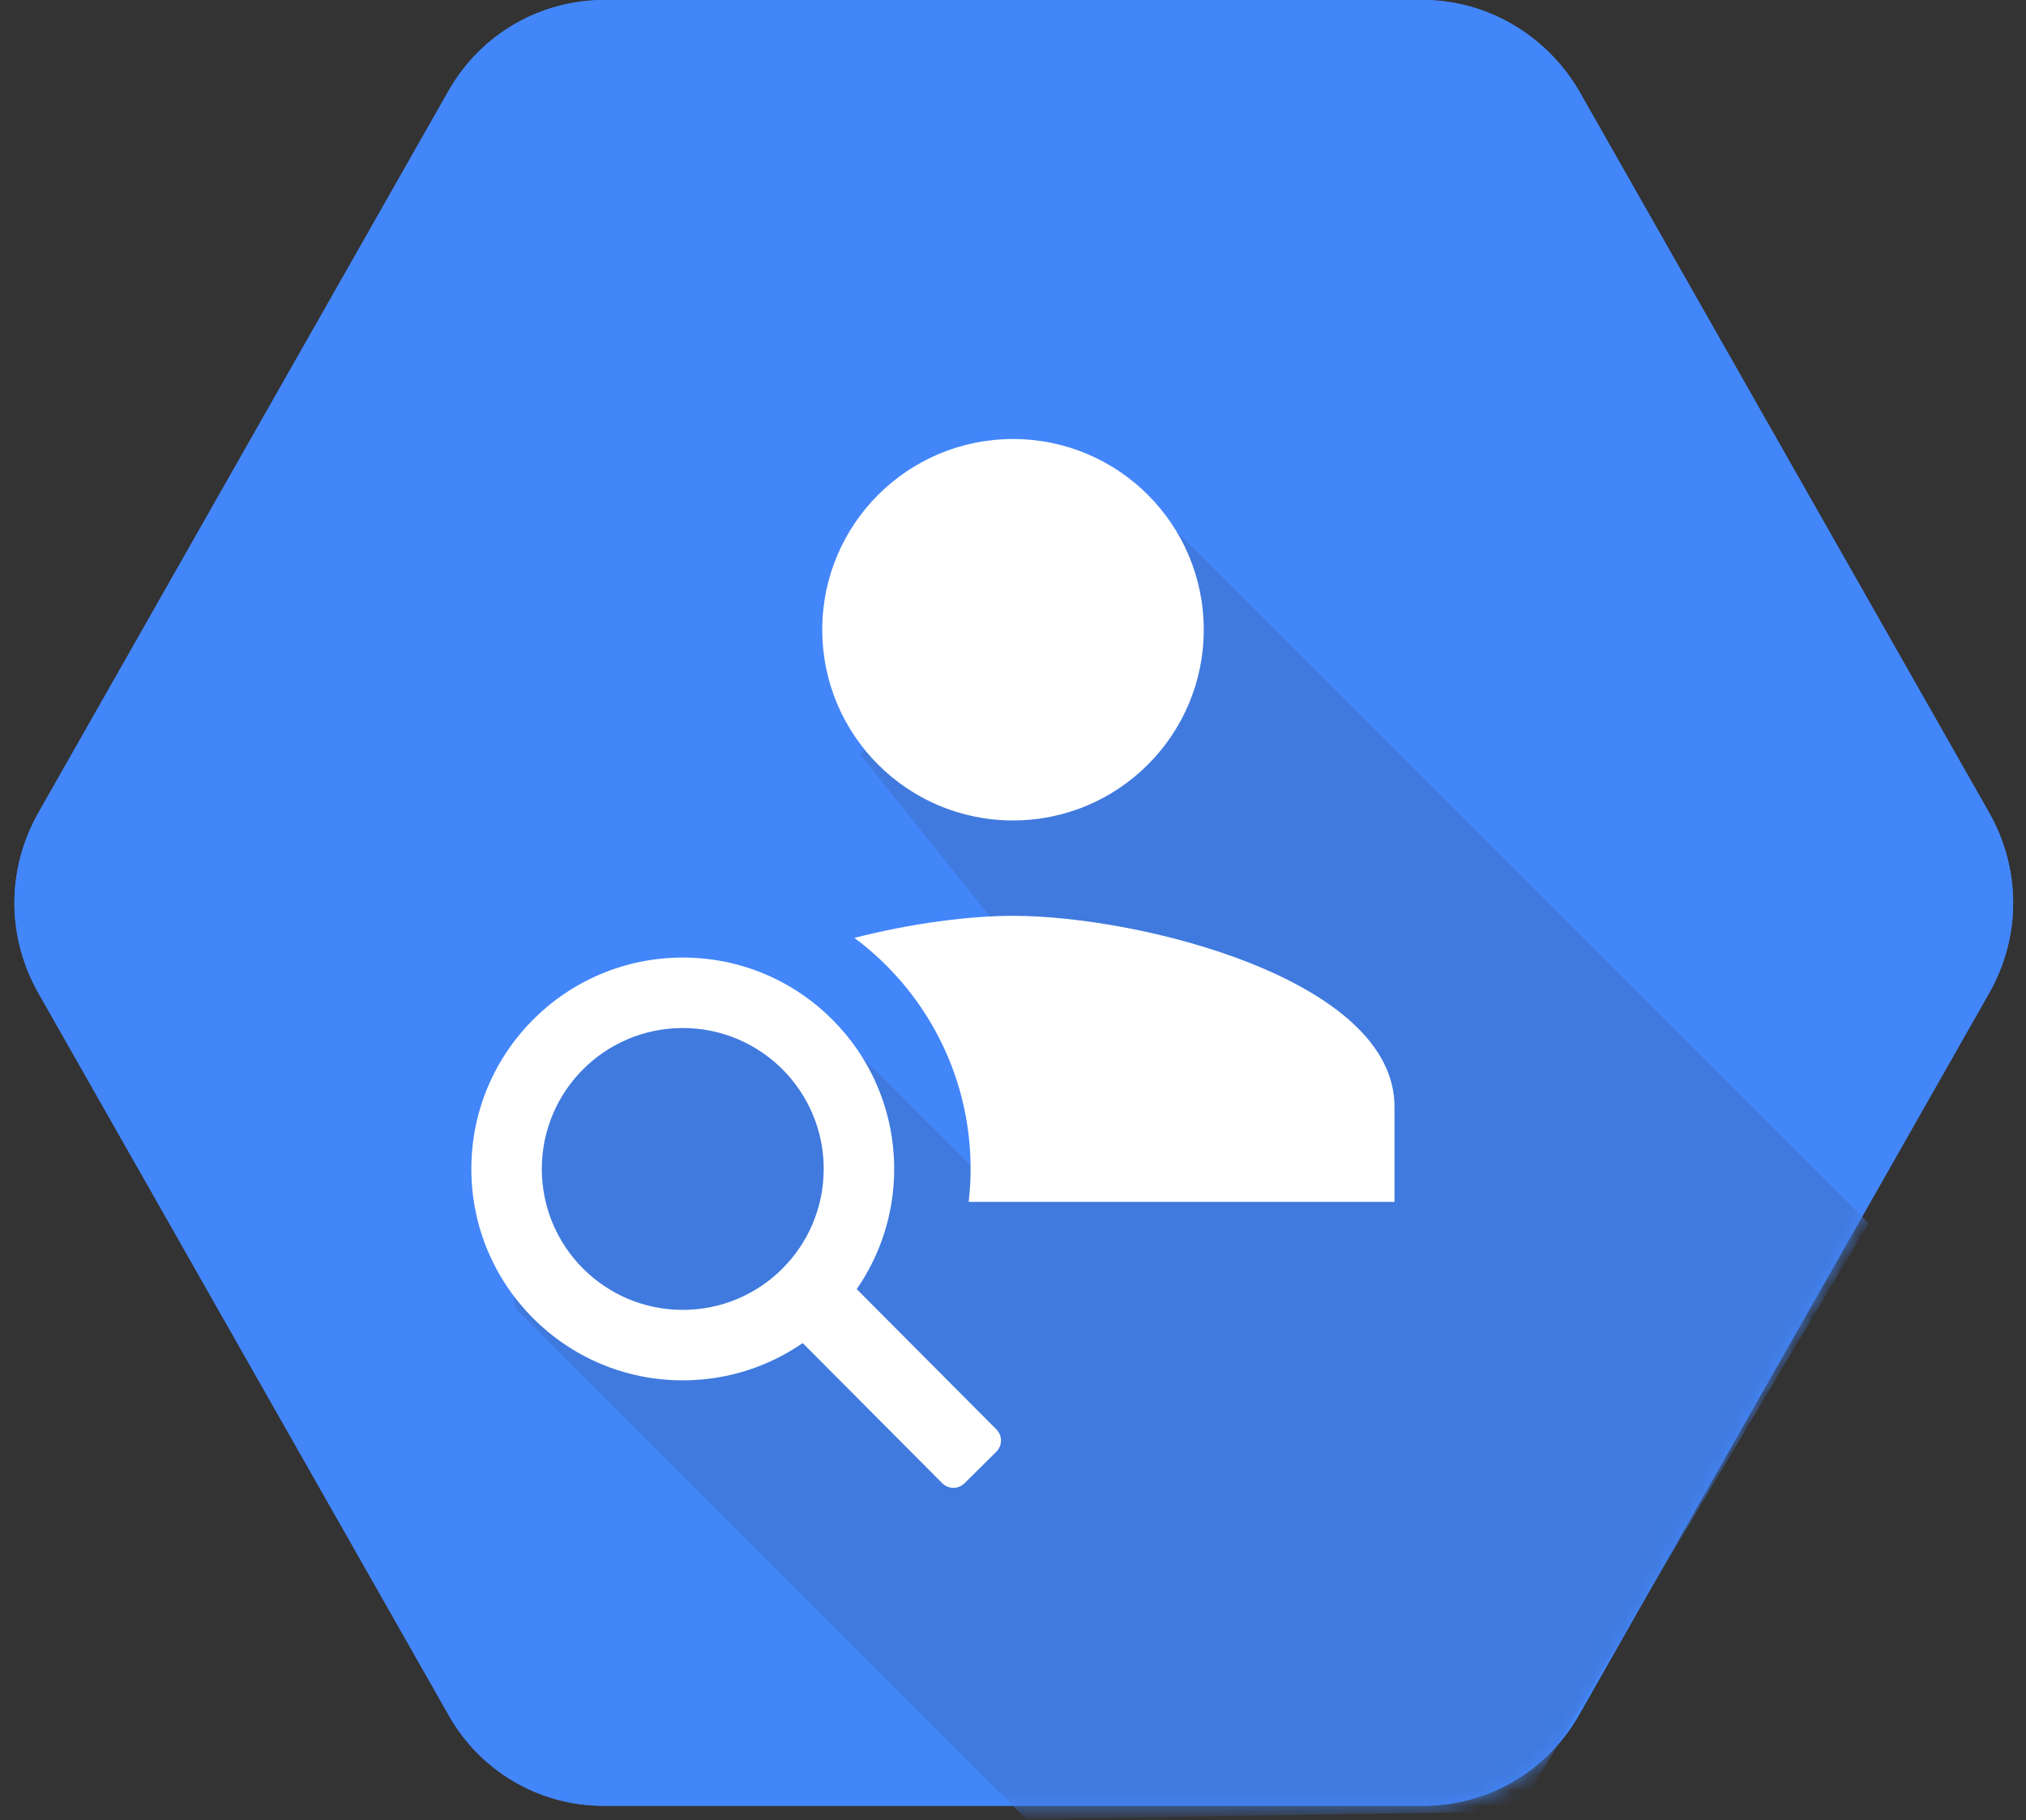 <?xml version="1.0" encoding="UTF-8"?>
<svg width="128px" height="115px" viewBox="0 0 128 115" version="1.1" xmlns="http://www.w3.org/2000/svg" xmlns:xlink="http://www.w3.org/1999/xlink">
    <rect x="0" y="0" width="128" height="115" fill="#333333" stroke="none"/>
    <!-- Generator: Sketch 42 (36781) - http://www.bohemiancoding.com/sketch -->
    <title>ProfileAPI</title>
    <desc>Created with Sketch.</desc>
    <defs>
        <path d="M28.357,108.777 L2.462,63.198 C0.394,59.592 0.394,55.284 2.462,51.678 L28.357,6.099 C30.425,2.493 34.166,0.389 38.203,0.389 L89.895,0.389 C93.932,0.389 97.674,2.593 99.742,6.099 L125.637,51.678 C127.705,55.284 127.705,59.592 125.637,63.198 L99.742,108.777 C97.674,112.383 93.932,114.487 89.895,114.487 L38.105,114.487 C34.068,114.487 30.326,112.283 28.357,108.777 Z" id="path-1"></path>
    </defs>
    <g id="Page-1" stroke="none" stroke-width="1" fill="none" fill-rule="evenodd">
        <g id="Product-Logos" transform="translate(-347, -721)">
            <g id="ProfileAPI" transform="translate(347, 720)">
                <g id="Layer_1">
                    <path d="M28.357,109.388 L2.462,63.809 C0.394,60.203 0.394,55.895 2.462,52.289 L28.357,6.71 C30.425,3.104 34.166,1 38.203,1 L89.895,1 C93.932,1 97.674,3.204 99.742,6.71 L125.637,52.289 C127.705,55.895 127.705,60.203 125.637,63.809 L99.742,109.388 C97.674,112.994 93.932,115.098 89.895,115.098 L38.105,115.098 C34.068,115.098 30.326,112.894 28.357,109.388 Z" id="Shape" fill="#4386FA" fill-rule="nonzero"></path>
                    <g id="Page-1">
                        <g id="Group-3" transform="translate(0, 0.611)">
                            <mask id="mask-2" fill="white">
                                <use xlink:href="#path-1"></use>
                            </mask>
                            <use id="Shape" fill="#4386FA" fill-rule="nonzero" xlink:href="#path-1"></use>
                            <polygon id="Fill-1" fill="#407ADE" mask="url(#mask-2)" points="118.06 77.682 71.378 31 54.334 48.044 64.342 60.554 61.445 74.155 51.437 64.147 38.69 63.854 31 69.995 32.547 83.037 64.854 115.343 95.918 114.834"></polygon>
                        </g>
                        <g id="Group-12" transform="translate(29, 28.611)" fill="#FFFFFF">
                            <path d="M35,24.229 C28.342,24.229 22.949,18.836 22.949,12.178 C22.949,5.521 28.342,0.128 35,0.128 C41.658,0.128 47.051,5.521 47.051,12.178 C47.051,18.836 41.658,24.229 35,24.229" id="Fill-4"></path>
                            <path d="M59.101,42.305 C59.101,34.291 43.044,30.254 35,30.254 C32.269,30.254 28.615,30.72 24.979,31.648 C29.435,34.963 32.322,40.268 32.322,46.249 C32.322,46.953 32.278,47.647 32.2,48.33 L59.101,48.33 L59.101,42.305 Z" id="Fill-6"></path>
                            <path d="M14.136,55.153 C9.218,55.153 5.231,51.166 5.231,46.248 C5.231,41.33 9.218,37.344 14.136,37.344 C19.054,37.344 23.041,41.33 23.041,46.248 C23.041,51.166 19.054,55.153 14.136,55.153 M14.136,32.891 C6.759,32.891 0.779,38.871 0.779,46.248 C0.779,53.625 6.759,59.605 14.136,59.605 C21.513,59.605 27.493,53.625 27.493,46.248 C27.493,38.871 21.513,32.891 14.136,32.891" id="Fill-8"></path>
                            <path d="M33.95,62.703 L24.764,53.477 C24.375,53.087 23.742,53.085 23.351,53.473 L21.346,55.459 C20.953,55.849 20.951,56.483 21.341,56.875 L30.527,66.101 C30.916,66.492 31.549,66.494 31.941,66.106 L33.944,64.119 C34.337,63.729 34.34,63.095 33.95,62.703" id="Fill-10"></path>
                        </g>
                    </g>
                </g>
            </g>
        </g>
    </g>
</svg>
